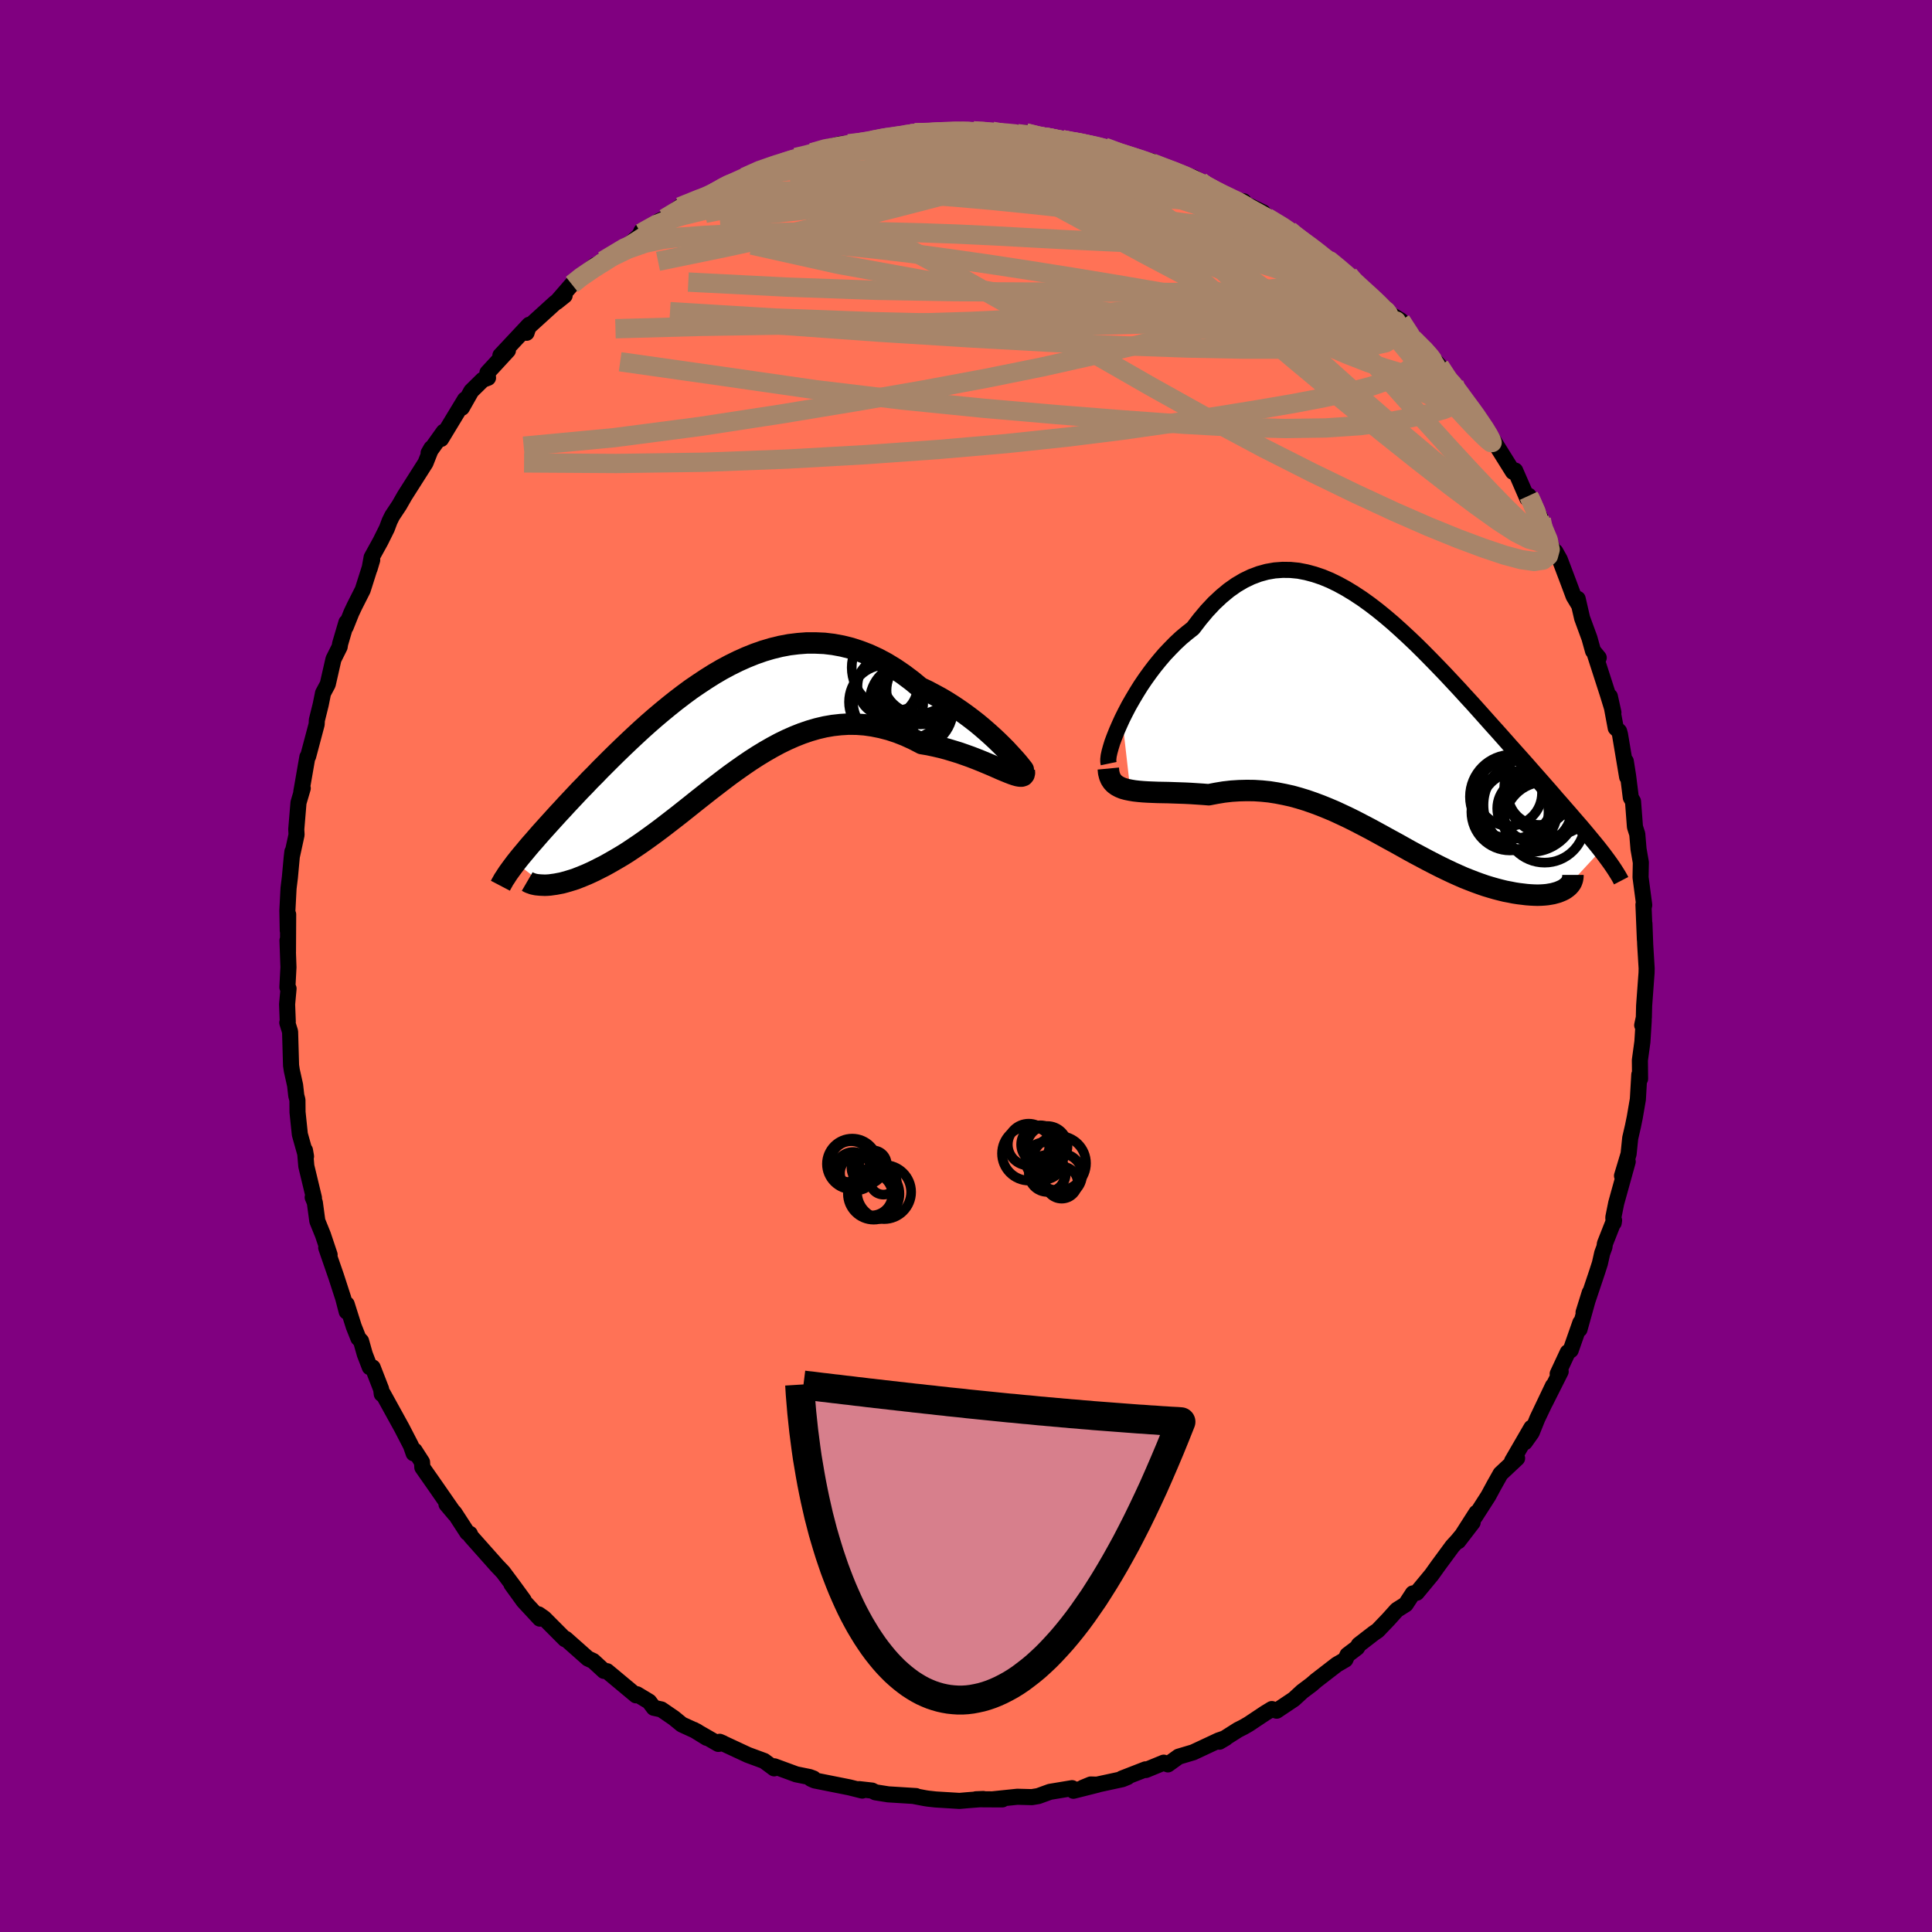 
  <svg viewBox="-100 -100 200 200" xmlns="http://www.w3.org/2000/svg" width="500" height="500" id="face-svg">
    <defs>
      <clipPath id="leftEyeClipPath">
        <polyline points="29.75,2.3 29.34,1.89 28.89,1.45 28.42,1.01 27.91,0.55 27.38,0.09 26.83,-0.37 26.24,-0.83 25.64,-1.28 25.02,-1.72 24.37,-2.16 23.71,-2.58 23.04,-2.98 22.34,-3.36 21.64,-3.73 20.92,-4.07 20.06,-4.78 19.18,-5.44 18.3,-6.04 17.4,-6.59 16.5,-7.07 15.59,-7.49 14.68,-7.84 13.76,-8.14 12.84,-8.37 11.92,-8.54 11,-8.65 10.09,-8.69 9.17,-8.69 8.26,-8.62 7.36,-8.51 6.46,-8.34 5.56,-8.12 4.68,-7.86 3.8,-7.55 2.93,-7.2 2.08,-6.82 1.23,-6.4 0.39,-5.95 -0.43,-5.47 -1.24,-4.96 -2.04,-4.43 -2.83,-3.89 -3.6,-3.32 -4.36,-2.74 -5.1,-2.15 -5.83,-1.55 -6.54,-0.95 -7.24,-0.34 -7.92,0.27 -8.58,0.88 -9.23,1.49 -9.86,2.09 -10.47,2.68 -11.07,3.27 -11.65,3.85 -12.22,4.42 -12.76,4.98 -13.3,5.52 -13.81,6.06 -14.31,6.57 -14.79,7.08 -15.25,7.57 -15.7,8.05 -16.13,8.52 -16.55,8.97 -16.95,9.41 -17.34,9.84 -17.72,10.26 -18.08,10.66 -18.43,11.05 -18.76,11.43 -19.08,11.8 -19.39,12.15 -19.68,12.49 -19.96,12.83 -20.23,13.15 -20.48,13.45 -20.72,13.75 -20.95,14.04 -17.94,16.39 -17.68,16.38 -17.41,16.36 -17.13,16.32 -16.83,16.28 -16.52,16.22 -16.2,16.16 -15.86,16.07 -15.51,15.97 -15.15,15.86 -14.77,15.74 -14.39,15.59 -13.99,15.43 -13.58,15.26 -13.16,15.07 -12.72,14.86 -12.27,14.63 -11.81,14.4 -11.34,14.14 -10.85,13.86 -10.35,13.57 -9.83,13.26 -9.31,12.93 -8.77,12.57 -8.22,12.2 -7.66,11.81 -7.09,11.4 -6.5,10.97 -5.91,10.53 -5.31,10.07 -4.69,9.59 -4.07,9.11 -3.44,8.61 -2.8,8.1 -2.15,7.58 -1.49,7.06 -0.82,6.53 -0.14,6.01 0.55,5.48 1.24,4.96 1.95,4.45 2.66,3.95 3.38,3.46 4.11,2.99 4.85,2.54 5.6,2.11 6.36,1.7 7.12,1.33 7.89,0.99 8.67,0.68 9.46,0.41 10.25,0.18 11.06,-0.01 11.87,-0.15 12.68,-0.24 13.51,-0.29 14.34,-0.28 15.17,-0.22 16.01,-0.1 16.85,0.07 17.7,0.29 18.55,0.57 19.39,0.9 20.24,1.29 21.09,1.73 21.75,1.84 22.41,1.98 23.06,2.13 23.7,2.3 24.33,2.49 24.95,2.68 25.55,2.89 26.14,3.1 26.71,3.32 27.26,3.54 27.79,3.76 28.29,3.97 28.77,4.18 29.22,4.38 29.65,4.56" />
      </clipPath>
      <clipPath id="rightEyeClipPath">
        <polyline points="-27.46,-0.97 -27.13,-1.63 -26.77,-2.32 -26.38,-3 -25.97,-3.69 -25.54,-4.38 -25.08,-5.06 -24.6,-5.73 -24.1,-6.39 -23.58,-7.03 -23.05,-7.65 -22.49,-8.24 -21.93,-8.81 -21.35,-9.35 -20.75,-9.85 -20.14,-10.33 -19.42,-11.27 -18.69,-12.14 -17.95,-12.93 -17.19,-13.64 -16.43,-14.27 -15.65,-14.82 -14.87,-15.28 -14.08,-15.66 -13.28,-15.96 -12.48,-16.18 -11.67,-16.32 -10.86,-16.38 -10.04,-16.37 -9.22,-16.29 -8.4,-16.13 -7.58,-15.91 -6.75,-15.63 -5.93,-15.29 -5.11,-14.89 -4.29,-14.44 -3.47,-13.94 -2.65,-13.4 -1.84,-12.82 -1.03,-12.2 -0.23,-11.55 0.57,-10.87 1.36,-10.16 2.14,-9.44 2.92,-8.7 3.69,-7.94 4.45,-7.17 5.2,-6.4 5.95,-5.62 6.68,-4.84 7.4,-4.07 8.11,-3.29 8.81,-2.53 9.49,-1.77 10.16,-1.02 10.82,-0.28 11.47,0.44 12.1,1.15 12.71,1.84 13.31,2.51 13.9,3.17 14.47,3.81 15.02,4.44 15.56,5.05 16.08,5.64 16.58,6.21 17.07,6.77 17.54,7.32 18,7.84 18.45,8.36 18.88,8.85 19.3,9.34 19.7,9.8 20.09,10.25 20.46,10.69 20.81,11.11 21.15,11.52 21.48,11.92 21.79,12.3 22.08,12.67 18.43,16.61 18.26,16.72 18.06,16.82 17.85,16.91 17.62,17 17.37,17.07 17.11,17.14 16.83,17.19 16.53,17.24 16.21,17.27 15.88,17.29 15.53,17.3 15.17,17.29 14.79,17.27 14.4,17.24 13.99,17.19 13.57,17.14 13.12,17.07 12.67,16.98 12.19,16.89 11.7,16.77 11.2,16.64 10.68,16.49 10.15,16.33 9.6,16.14 9.05,15.94 8.48,15.72 7.9,15.49 7.31,15.23 6.71,14.96 6.1,14.67 5.48,14.37 4.85,14.05 4.21,13.72 3.57,13.38 2.91,13.03 2.25,12.67 1.59,12.3 0.91,11.92 0.23,11.55 -0.46,11.17 -1.15,10.79 -1.85,10.41 -2.56,10.04 -3.27,9.67 -3.99,9.31 -4.71,8.97 -5.44,8.63 -6.17,8.32 -6.91,8.02 -7.66,7.74 -8.41,7.48 -9.16,7.25 -9.92,7.04 -10.69,6.87 -11.46,6.72 -12.23,6.6 -13.01,6.52 -13.79,6.47 -14.57,6.46 -15.35,6.48 -16.14,6.53 -16.93,6.62 -17.72,6.75 -18.5,6.9 -19.13,6.85 -19.74,6.81 -20.35,6.77 -20.95,6.74 -21.54,6.72 -22.12,6.7 -22.69,6.68 -23.25,6.67 -23.79,6.66 -24.31,6.64 -24.81,6.62 -25.3,6.59 -25.76,6.55 -26.2,6.5 -26.62,6.43" />
      </clipPath>
      <filter id="fuzzy">
        <feTurbulence id="turbulence" baseFrequency="0.05" numOctaves="3" type="noise" result="noise" />
        <feDisplacementMap in="SourceGraphic" in2="noise" scale="2" />
      </filter>
      <linearGradient id="rainbowGradient" x1="0%" y1="0%" x2="100%" y2="0%">
        <stop offset="0%" style="stop-color: rgb(185, 55, 55); stop-opacity: 1" />
        <stop offset="50%" style="stop-color: rgb(0, 0, 0); stop-opacity: 1" />
        <stop offset="100%" style="stop-color: rgb(123, 104, 238); stop-opacity: 1" />
      </linearGradient>
    </defs>
    <rect x="-100" y="-100" width="100%" height="100%" fill="rgb(128, 0, 128)" />
    <polyline id="faceContour" points="70.46,0.24 70.45,0.71 70.2,4.11 70.17,5.34 70,6.13 70.16,5.61 70.02,7.85 69.76,9.75 69.78,11.68 69.7,11.25 69.55,13.81 69.23,15.67 69.04,16.6 68.76,17.81 68.59,19.46 67.91,21.72 68.5,20.25 67.31,24.54 67.01,26.03 67.05,26.59 67.09,26.33 66.14,28.74 66.09,29.1 65.86,29.72 65.62,30.79 65.32,31.72 63.93,35.86 64.57,33.81 63.51,37.61 63.6,36.92 62.6,39.77 62.29,39.99 61.25,42.22 61.56,41.98 59.96,45.16 60.76,43.46 59.14,46.86 58.56,48.3 57.85,49.3 58.53,47.8 56.53,51.25 57.05,50.96 55.34,52.56 54.68,53.73 54.07,54.86 52.69,57.01 52.84,56.6 50.96,59.54 52.45,57.6 50.89,59.48 50.35,60.07 48.87,62.08 48.2,63.02 46.66,64.88 46.26,64.95 45.52,66.08 44.6,66.66 43.72,67.64 42.61,68.8 42.21,69.07 40.67,70.26 40.48,70.57 39.49,71.32 39.27,71.8 38.39,72.31 36.24,73.97 35.78,74.37 34.81,75.1 33.94,75.9 32.16,77.09 31.66,76.92 30.97,77.34 29.26,78.48 28.74,78.78 28.15,79.08 26.23,80.3 26.88,79.92 26.15,80.17 23.52,81.4 22.01,81.85 20.9,82.65 20.47,82.47 18.62,83.23 18.59,83.16 16.15,84.11 16.72,83.96 16.18,84.18 12.11,85.06 12.91,84.73 13.62,84.75 11.12,85.38 10.98,85.11 8.69,85.49 7.48,85.93 6.82,86.04 5.32,86 2.7,86.27 3.77,86.27 1.03,86.26 1.79,86.23 0.12,86.36 -0.67,86.43 -3.15,86.28 -3.96,86.19 -4.27,86.14 -5.32,85.94 -5.17,85.93 -8.06,85.75 -9.38,85.54 -9.73,85.36 -11.07,85.21 -10.74,85.36 -12.06,85.03 -15.67,84.31 -16.05,84.14 -15.79,84.11 -16.19,83.96 -17.57,83.68 -19.83,82.85 -19.86,83.06 -20.9,82.29 -22.58,81.67 -25.5,80.31 -25.17,80.45 -25.64,80.53 -28.18,79.07 -26.84,79.9 -27.89,79.22 -29.42,78.52 -30.24,77.85 -31.54,76.96 -32.32,76.79 -32.8,76.15 -34.06,75.39 -34.16,75.5 -37.16,73 -37.48,72.97 -38.6,71.94 -39.14,71.69 -41.44,69.65 -41.51,69.69 -43.67,67.52 -44.24,67.12 -44.11,67.56 -45.79,65.75 -47.05,64.01 -45.79,65.64 -46.81,64.24 -47.92,62.75 -48.54,62.1 -49.34,61.2 -51.26,59.04 -51.36,58.78 -51.62,58.67 -52.95,56.62 -53.78,55.72 -52.91,56.75 -55.02,53.71 -56.28,51.91 -56.31,51.36 -57.08,50.16 -57.18,50.45 -57.46,49.65 -58.4,47.83 -60.34,44.31 -60.48,44.31 -60.54,43.82 -61.42,41.56 -61.72,41.53 -62.24,40.18 -62.62,38.83 -62.9,38.53 -63.38,37.32 -64.11,35.01 -64.11,35.78 -64.47,34.39 -65.2,32.14 -66.23,29.16 -65.88,29.89 -66.57,27.83 -67.15,26.4 -67.41,24.47 -67.63,23.95 -67.5,24 -68.29,20.72 -68.43,19.08 -68.32,19.71 -68.96,17.43 -69.2,15.13 -69.21,13.87 -69.33,13.42 -69.45,12.35 -69.79,10.82 -69.87,10.29 -69.97,6.8 -70.26,5.87 -70.21,5.76 -70.28,3.96 -70.13,2.34 -70.25,2.2 -70.14,0.13 -70.24,-2.65 -70.19,-1.46 -70.17,-5.34 -70.21,-3.67 -70.25,-5.75 -70.13,-8.05 -69.99,-9.18 -69.8,-11.25 -69.73,-11.84 -69.76,-11.48 -69.3,-13.59 -69.33,-14.15 -69.1,-16.91 -68.66,-18.4 -68.81,-18.02 -68.18,-21.64 -68.1,-21.71 -67.22,-25.02 -67.2,-25.45 -66.8,-27.06 -66.56,-28.25 -66.07,-29.17 -65.48,-31.76 -64.84,-33.04 -64.79,-33.36 -64.14,-35.57 -64.21,-35.11 -63.63,-36.56 -63.3,-37.26 -62.45,-38.94 -61.47,-42.03 -61.74,-41.13 -61.53,-42.3 -60.61,-43.97 -59.95,-45.3 -59.67,-46.05 -59.4,-46.6 -58.67,-47.7 -58.11,-48.68 -55.95,-52.08 -55.52,-53.17 -55.35,-53.6 -55.63,-53.11 -54.07,-55.3 -54.34,-54.56 -51.87,-58.64 -52.19,-57.79 -51.21,-59.52 -50.03,-60.68 -49.48,-60.89 -49.54,-61.42 -47.42,-63.72 -48.2,-63.2 -45.22,-66.38 -45.49,-65.55 -45.39,-65.92 -45.18,-66.25 -42.55,-68.64 -41.55,-69.4 -42.39,-68.73 -40.8,-70.56 -40.22,-71.1 -38.39,-72.56 -37.79,-72.7 -37.56,-73.01 -34.69,-74.84 -33.79,-75.65 -33.59,-76.09 -33.67,-75.87 -31.08,-77.43 -31.81,-77.1 -31.2,-77.38 -29.62,-78.59 -26.45,-80.02 -27.01,-79.41 -26.5,-79.91 -24.88,-80.86 -23.55,-81.39 -24.44,-80.92 -22.94,-81.65 -21.47,-82.46 -19.67,-83.08 -17.62,-83.7 -15.96,-84.06 -15.94,-84.14 -15.94,-84.19 -14.7,-84.67 -12.93,-85.1 -12.16,-85.12 -11.14,-85.2 -9.76,-85.47 -8.22,-85.85 -7.62,-85.82 -5.65,-86.17 -5.73,-86.16 -5.3,-86.25 -3.46,-86.26 -1.28,-86.48 -0.61,-86.56 0.07,-86.31 0.75,-86.46 2.72,-86.41 2.77,-86.3 5.34,-86.28 6.2,-86.24 7.71,-85.82 8.14,-85.83 9.88,-85.44 11.41,-85.27 9.97,-85.54 12.82,-85.07 13.6,-84.93 15.7,-84.33 14.32,-84.77 16.14,-84.01 16.98,-83.82 19.32,-83.27 18.19,-83.32 20.4,-82.8 21.05,-82.44 23.6,-81.61 24.27,-81.18 24.31,-81.05 25.77,-80.2 27.12,-79.39 28.74,-79.16 27.8,-79.18 29.37,-78.68 30.75,-78.01 31.18,-77.48 33.46,-76.16 33.88,-75.8 34.34,-75.4 36.98,-73.51 37.78,-72.88 36.41,-74.06 38.9,-71.94 40.58,-70.6 39.61,-71.55 41.13,-69.96 43.33,-67.9 43.17,-68.32 44.68,-66.45 44.26,-67.28 45.01,-66.82 46.25,-64.97 47.12,-64.24 49.02,-62.12 49.6,-61.26 49.67,-60.98 50.53,-60.26 50.73,-59.74 52.34,-57.45 52.55,-57.47 52.9,-56.76 53.05,-56.84 54.52,-54.46 54.55,-54.47 56.62,-51.16 56.85,-51.29 58.1,-48.42 58.34,-48.52 58.25,-48.68 59.55,-46.22 59.37,-46.25 60.92,-42.74 61.01,-42.9 61.47,-42.08 62.4,-39.62 62.9,-38.28 63.47,-37.33 63.32,-38.01 63.78,-36.01 64.54,-33.94 64.91,-32.61 65.5,-31.91 65.04,-32.47 66.45,-28.1 67.02,-26.24 66.65,-27.91 67.26,-24.64 67.61,-24.3 67.7,-23.98 68.44,-19.57 68.3,-21.2 68.54,-19.68 68.82,-17.44 69.05,-17.04 69.25,-14.4 69.49,-13.65 69.62,-12.1 69.86,-10.72 69.83,-9.18 70.21,-6.31 70.15,-6.03 70.13,-6.35 70.28,-2.72 70.23,-4.39 70.31,-2.22 70.46,0.24 70.45,0.71" fill="rgb(255, 114, 86)" stroke="black" stroke-width="1.667" stroke-linejoin="round" filter="url(#fuzzy)" />
    <g transform="translate(43.63 -24.63)">
      <polyline id="rightCountour" points="-27.46,-0.97 -27.13,-1.63 -26.77,-2.32 -26.38,-3 -25.97,-3.69 -25.54,-4.38 -25.08,-5.06 -24.6,-5.73 -24.1,-6.39 -23.58,-7.03 -23.05,-7.65 -22.49,-8.24 -21.93,-8.81 -21.35,-9.35 -20.75,-9.85 -20.14,-10.33 -19.42,-11.27 -18.69,-12.14 -17.95,-12.93 -17.19,-13.64 -16.43,-14.27 -15.65,-14.82 -14.87,-15.28 -14.08,-15.66 -13.28,-15.96 -12.48,-16.18 -11.67,-16.32 -10.86,-16.38 -10.04,-16.37 -9.22,-16.29 -8.4,-16.13 -7.58,-15.91 -6.75,-15.63 -5.93,-15.29 -5.11,-14.89 -4.29,-14.44 -3.47,-13.94 -2.65,-13.4 -1.84,-12.82 -1.03,-12.2 -0.23,-11.55 0.57,-10.87 1.36,-10.16 2.14,-9.44 2.92,-8.7 3.69,-7.94 4.45,-7.17 5.2,-6.4 5.95,-5.62 6.68,-4.84 7.4,-4.07 8.11,-3.29 8.81,-2.53 9.49,-1.77 10.16,-1.02 10.82,-0.28 11.47,0.44 12.1,1.15 12.71,1.84 13.31,2.51 13.9,3.17 14.47,3.81 15.02,4.44 15.56,5.05 16.08,5.64 16.58,6.21 17.07,6.77 17.54,7.32 18,7.84 18.45,8.36 18.88,8.85 19.3,9.34 19.7,9.8 20.09,10.25 20.46,10.69 20.81,11.11 21.15,11.52 21.48,11.92 21.79,12.3 22.08,12.67 18.43,16.61 18.26,16.72 18.06,16.82 17.85,16.91 17.62,17 17.37,17.07 17.11,17.14 16.83,17.19 16.53,17.24 16.21,17.27 15.88,17.29 15.53,17.3 15.17,17.29 14.79,17.27 14.4,17.24 13.99,17.19 13.57,17.14 13.12,17.07 12.67,16.98 12.19,16.89 11.7,16.77 11.2,16.64 10.68,16.49 10.15,16.33 9.6,16.14 9.05,15.94 8.48,15.72 7.9,15.49 7.31,15.23 6.71,14.96 6.1,14.67 5.48,14.37 4.85,14.05 4.21,13.72 3.57,13.38 2.91,13.03 2.25,12.67 1.59,12.3 0.91,11.92 0.23,11.55 -0.46,11.17 -1.15,10.79 -1.85,10.41 -2.56,10.04 -3.27,9.67 -3.99,9.31 -4.71,8.97 -5.44,8.63 -6.17,8.32 -6.91,8.02 -7.66,7.74 -8.41,7.48 -9.16,7.25 -9.92,7.04 -10.69,6.87 -11.46,6.72 -12.23,6.6 -13.01,6.52 -13.79,6.47 -14.57,6.46 -15.35,6.48 -16.14,6.53 -16.93,6.62 -17.72,6.75 -18.5,6.9 -19.13,6.85 -19.74,6.81 -20.35,6.77 -20.95,6.74 -21.54,6.72 -22.12,6.7 -22.69,6.68 -23.25,6.67 -23.79,6.66 -24.31,6.64 -24.81,6.62 -25.3,6.59 -25.76,6.55 -26.2,6.5 -26.62,6.43" fill="white" stroke="white" stroke-width="0" stroke-linejoin="round" filter="url(#fuzzy)" />
    </g>
    <g transform="translate(-25.66 -24.75)">
      <polyline id="leftCountour" points="29.75,2.3 29.34,1.89 28.89,1.45 28.42,1.01 27.91,0.55 27.38,0.09 26.83,-0.37 26.24,-0.83 25.64,-1.28 25.02,-1.72 24.37,-2.16 23.71,-2.58 23.04,-2.98 22.34,-3.36 21.64,-3.73 20.92,-4.07 20.06,-4.78 19.18,-5.44 18.3,-6.04 17.4,-6.59 16.5,-7.07 15.59,-7.49 14.68,-7.84 13.76,-8.14 12.84,-8.37 11.92,-8.54 11,-8.65 10.09,-8.69 9.17,-8.69 8.26,-8.62 7.36,-8.51 6.46,-8.34 5.56,-8.12 4.68,-7.86 3.8,-7.55 2.93,-7.2 2.08,-6.82 1.23,-6.4 0.39,-5.95 -0.43,-5.47 -1.24,-4.96 -2.04,-4.43 -2.83,-3.89 -3.6,-3.32 -4.36,-2.74 -5.1,-2.15 -5.83,-1.55 -6.54,-0.95 -7.24,-0.34 -7.92,0.27 -8.58,0.88 -9.23,1.49 -9.86,2.09 -10.47,2.68 -11.07,3.27 -11.65,3.85 -12.22,4.42 -12.76,4.98 -13.3,5.52 -13.81,6.06 -14.31,6.57 -14.79,7.08 -15.25,7.57 -15.7,8.05 -16.13,8.52 -16.55,8.97 -16.95,9.41 -17.34,9.84 -17.72,10.26 -18.08,10.66 -18.43,11.05 -18.76,11.43 -19.08,11.8 -19.39,12.15 -19.68,12.49 -19.96,12.83 -20.23,13.15 -20.48,13.45 -20.72,13.75 -20.95,14.04 -17.94,16.39 -17.68,16.38 -17.41,16.36 -17.13,16.32 -16.83,16.28 -16.52,16.22 -16.2,16.16 -15.86,16.07 -15.51,15.97 -15.15,15.86 -14.77,15.74 -14.39,15.59 -13.99,15.43 -13.58,15.26 -13.16,15.07 -12.72,14.86 -12.27,14.63 -11.81,14.4 -11.34,14.14 -10.85,13.86 -10.35,13.57 -9.83,13.26 -9.31,12.93 -8.77,12.57 -8.22,12.2 -7.66,11.81 -7.09,11.4 -6.5,10.97 -5.91,10.53 -5.31,10.07 -4.69,9.59 -4.07,9.11 -3.44,8.61 -2.8,8.1 -2.15,7.58 -1.49,7.06 -0.82,6.53 -0.14,6.01 0.55,5.48 1.24,4.96 1.95,4.45 2.66,3.95 3.38,3.46 4.11,2.99 4.85,2.54 5.6,2.11 6.36,1.7 7.12,1.33 7.89,0.99 8.67,0.68 9.46,0.41 10.25,0.18 11.06,-0.01 11.87,-0.15 12.68,-0.24 13.51,-0.29 14.34,-0.28 15.17,-0.22 16.01,-0.1 16.85,0.07 17.7,0.29 18.55,0.57 19.39,0.9 20.24,1.29 21.09,1.73 21.75,1.84 22.41,1.98 23.06,2.13 23.7,2.3 24.33,2.49 24.95,2.68 25.55,2.89 26.14,3.1 26.71,3.32 27.26,3.54 27.79,3.76 28.29,3.97 28.77,4.18 29.22,4.38 29.65,4.56" fill="white" stroke="white" stroke-width="0" stroke-linejoin="round" filter="url(#fuzzy)" />
    </g>
    <g transform="translate(43.63 -24.63)">
      <polyline id="rightUpper" points="-28.86,3.68 -28.9,3.49 -28.9,3.22 -28.86,2.87 -28.77,2.46 -28.64,1.99 -28.48,1.47 -28.27,0.91 -28.03,0.31 -27.76,-0.31 -27.46,-0.97 -27.13,-1.63 -26.77,-2.32 -26.38,-3 -25.97,-3.69 -25.54,-4.38 -25.08,-5.06 -24.6,-5.73 -24.1,-6.39 -23.58,-7.03 -23.05,-7.65 -22.49,-8.24 -21.93,-8.81 -21.35,-9.35 -20.75,-9.85 -20.14,-10.33 -19.42,-11.27 -18.69,-12.14 -17.95,-12.93 -17.19,-13.64 -16.43,-14.27 -15.65,-14.82 -14.87,-15.28 -14.08,-15.66 -13.28,-15.96 -12.48,-16.18 -11.67,-16.32 -10.86,-16.38 -10.04,-16.37 -9.22,-16.29 -8.4,-16.13 -7.58,-15.91 -6.75,-15.63 -5.93,-15.29 -5.11,-14.89 -4.29,-14.44 -3.47,-13.94 -2.65,-13.4 -1.84,-12.82 -1.03,-12.2 -0.23,-11.55 0.57,-10.87 1.36,-10.16 2.14,-9.44 2.92,-8.7 3.69,-7.94 4.45,-7.17 5.2,-6.4 5.95,-5.62 6.68,-4.84 7.4,-4.07 8.11,-3.29 8.81,-2.53 9.49,-1.77 10.16,-1.02 10.82,-0.28 11.47,0.44 12.1,1.15 12.71,1.84 13.31,2.51 13.9,3.17 14.47,3.81 15.02,4.44 15.56,5.05 16.08,5.64 16.58,6.21 17.07,6.77 17.54,7.32 18,7.84 18.45,8.36 18.88,8.85 19.3,9.34 19.7,9.8 20.09,10.25 20.46,10.69 20.81,11.11 21.15,11.52 21.48,11.92 21.79,12.3 22.08,12.67 22.36,13.03 22.62,13.38 22.87,13.72 23.1,14.04 23.32,14.36 23.52,14.66 23.71,14.96 23.89,15.25 24.05,15.53 24.19,15.8" fill="none" stroke="black" stroke-width="1.667" stroke-linejoin="round" filter="url(#fuzzy)" />
      <polyline id="rightLower" points="-28.9,4.19 -28.86,4.61 -28.77,4.97 -28.64,5.28 -28.46,5.55 -28.25,5.77 -27.99,5.96 -27.69,6.12 -27.37,6.25 -27.01,6.35 -26.62,6.43 -26.2,6.5 -25.76,6.55 -25.3,6.59 -24.81,6.62 -24.31,6.64 -23.79,6.66 -23.25,6.67 -22.69,6.68 -22.12,6.7 -21.54,6.72 -20.95,6.74 -20.35,6.77 -19.74,6.81 -19.13,6.85 -18.5,6.9 -17.72,6.75 -16.93,6.62 -16.14,6.53 -15.35,6.48 -14.57,6.46 -13.79,6.47 -13.01,6.52 -12.23,6.6 -11.46,6.72 -10.69,6.87 -9.92,7.04 -9.16,7.25 -8.41,7.48 -7.66,7.74 -6.91,8.02 -6.17,8.32 -5.44,8.63 -4.71,8.97 -3.99,9.31 -3.27,9.67 -2.56,10.04 -1.85,10.41 -1.15,10.79 -0.46,11.17 0.23,11.55 0.91,11.92 1.59,12.3 2.25,12.67 2.91,13.03 3.57,13.38 4.21,13.72 4.85,14.05 5.48,14.37 6.1,14.67 6.71,14.96 7.31,15.23 7.9,15.49 8.48,15.72 9.05,15.94 9.6,16.14 10.15,16.33 10.68,16.49 11.2,16.64 11.7,16.77 12.19,16.89 12.67,16.98 13.12,17.07 13.57,17.14 13.99,17.19 14.4,17.24 14.79,17.27 15.17,17.29 15.53,17.3 15.88,17.29 16.21,17.27 16.53,17.24 16.83,17.19 17.11,17.14 17.37,17.07 17.62,17 17.85,16.91 18.06,16.82 18.26,16.72 18.43,16.61 18.59,16.49 18.73,16.37 18.85,16.24 18.95,16.11 19.04,15.97 19.1,15.82 19.15,15.67 19.18,15.52 19.2,15.36 19.2,15.2" fill="none" stroke="black" stroke-width="2.222" stroke-linejoin="round" filter="url(#fuzzy)" />
      <circle r="3.398" cx="12.601" cy="6.728" stroke="black" fill="none" stroke-width="1.0" filter="url(#fuzzy)" clip-path="url(#rightEyeClipPath)" /><circle r="3.148" cx="14.511" cy="8.313" stroke="black" fill="none" stroke-width="1.0" filter="url(#fuzzy)" clip-path="url(#rightEyeClipPath)" /><circle r="4.358" cx="12.896" cy="7.108" stroke="black" fill="none" stroke-width="1.0" filter="url(#fuzzy)" clip-path="url(#rightEyeClipPath)" /><circle r="3.994" cx="12.681" cy="8.673" stroke="black" fill="none" stroke-width="1.0" filter="url(#fuzzy)" clip-path="url(#rightEyeClipPath)" /><circle r="4.024" cx="13.566" cy="8.498" stroke="black" fill="none" stroke-width="1.0" filter="url(#fuzzy)" clip-path="url(#rightEyeClipPath)" /><circle r="4.92" cx="17.011" cy="6.218" stroke="black" fill="none" stroke-width="1.0" filter="url(#fuzzy)" clip-path="url(#rightEyeClipPath)" /><circle r="3.236" cx="15.706" cy="6.793" stroke="black" fill="none" stroke-width="1.0" filter="url(#fuzzy)" clip-path="url(#rightEyeClipPath)" /><circle r="3.558" cx="15.501" cy="8.393" stroke="black" fill="none" stroke-width="1.0" filter="url(#fuzzy)" clip-path="url(#rightEyeClipPath)" /><circle r="4.176" cx="16.271" cy="9.753" stroke="black" fill="none" stroke-width="1.0" filter="url(#fuzzy)" clip-path="url(#rightEyeClipPath)" /><circle r="4.866" cx="14.806" cy="7.963" stroke="black" fill="none" stroke-width="1.0" filter="url(#fuzzy)" clip-path="url(#rightEyeClipPath)" />
      </g>
    <g transform="translate(-25.66 -24.75)">
      <polyline id="leftUpper" points="31.54,4.36 31.59,4.42 31.58,4.4 31.51,4.31 31.39,4.16 31.23,3.96 31.02,3.7 30.76,3.4 30.46,3.07 30.12,2.7 29.75,2.3 29.34,1.89 28.89,1.45 28.42,1.01 27.91,0.55 27.38,0.09 26.83,-0.37 26.24,-0.83 25.64,-1.28 25.02,-1.72 24.37,-2.16 23.71,-2.58 23.04,-2.98 22.34,-3.36 21.64,-3.73 20.92,-4.07 20.06,-4.78 19.18,-5.44 18.3,-6.04 17.4,-6.59 16.5,-7.07 15.59,-7.49 14.68,-7.84 13.76,-8.14 12.84,-8.37 11.92,-8.54 11,-8.65 10.09,-8.69 9.17,-8.69 8.26,-8.62 7.36,-8.51 6.46,-8.34 5.56,-8.12 4.68,-7.86 3.8,-7.55 2.93,-7.2 2.08,-6.82 1.23,-6.4 0.39,-5.95 -0.43,-5.47 -1.24,-4.96 -2.04,-4.43 -2.83,-3.89 -3.6,-3.32 -4.36,-2.74 -5.1,-2.15 -5.83,-1.55 -6.54,-0.95 -7.24,-0.34 -7.92,0.27 -8.58,0.88 -9.23,1.49 -9.86,2.09 -10.47,2.68 -11.07,3.27 -11.65,3.85 -12.22,4.42 -12.76,4.98 -13.3,5.52 -13.81,6.06 -14.31,6.57 -14.79,7.08 -15.25,7.57 -15.7,8.05 -16.13,8.52 -16.55,8.97 -16.95,9.41 -17.34,9.84 -17.72,10.26 -18.08,10.66 -18.43,11.05 -18.76,11.43 -19.08,11.8 -19.39,12.15 -19.68,12.49 -19.96,12.83 -20.23,13.15 -20.48,13.45 -20.72,13.75 -20.95,14.04 -21.16,14.32 -21.36,14.59 -21.55,14.85 -21.73,15.1 -21.89,15.34 -22.04,15.58 -22.19,15.8 -22.31,16.02 -22.43,16.23 -22.54,16.44" fill="none" stroke="black" stroke-width="2.222" stroke-linejoin="round" filter="url(#fuzzy)" />
      <polyline id="leftLower" points="31.69,4.52 31.71,4.76 31.67,4.93 31.58,5.04 31.43,5.09 31.24,5.09 31,5.05 30.72,4.97 30.4,4.86 30.04,4.72 29.65,4.56 29.22,4.38 28.77,4.18 28.29,3.97 27.79,3.76 27.26,3.54 26.71,3.32 26.14,3.1 25.55,2.89 24.95,2.68 24.33,2.49 23.7,2.3 23.06,2.13 22.41,1.98 21.75,1.84 21.09,1.73 20.24,1.29 19.39,0.9 18.55,0.57 17.7,0.29 16.85,0.07 16.01,-0.1 15.17,-0.22 14.34,-0.28 13.51,-0.29 12.68,-0.24 11.87,-0.15 11.06,-0.01 10.25,0.18 9.46,0.41 8.67,0.68 7.89,0.99 7.12,1.33 6.36,1.7 5.6,2.11 4.85,2.54 4.11,2.99 3.38,3.46 2.66,3.95 1.95,4.45 1.24,4.96 0.55,5.48 -0.14,6.01 -0.82,6.53 -1.49,7.06 -2.15,7.58 -2.8,8.1 -3.44,8.61 -4.07,9.11 -4.69,9.59 -5.31,10.07 -5.91,10.53 -6.5,10.97 -7.09,11.4 -7.66,11.81 -8.22,12.2 -8.77,12.57 -9.31,12.93 -9.83,13.26 -10.35,13.57 -10.85,13.86 -11.34,14.14 -11.81,14.4 -12.27,14.63 -12.72,14.86 -13.16,15.07 -13.58,15.26 -13.99,15.43 -14.39,15.59 -14.77,15.74 -15.15,15.86 -15.51,15.97 -15.86,16.07 -16.2,16.16 -16.52,16.22 -16.83,16.28 -17.13,16.32 -17.41,16.36 -17.68,16.38 -17.94,16.39 -18.18,16.38 -18.41,16.37 -18.63,16.35 -18.83,16.33 -19.02,16.29 -19.19,16.25 -19.35,16.19 -19.5,16.14 -19.64,16.07 -19.76,16" fill="none" stroke="black" stroke-width="2.222" stroke-linejoin="round" filter="url(#fuzzy)" />
      <circle r="4.144" cx="20.178" cy="-1.889" stroke="black" fill="none" stroke-width="1.0" filter="url(#fuzzy)" clip-path="url(#leftEyeClipPath)" /><circle r="3.502" cx="20.268" cy="-4.024" stroke="black" fill="none" stroke-width="1.0" filter="url(#fuzzy)" clip-path="url(#leftEyeClipPath)" /><circle r="4.442" cx="18.273" cy="-6.139" stroke="black" fill="none" stroke-width="1.0" filter="url(#fuzzy)" clip-path="url(#leftEyeClipPath)" /><circle r="3.522" cx="20.953" cy="-3.784" stroke="black" fill="none" stroke-width="1.0" filter="url(#fuzzy)" clip-path="url(#leftEyeClipPath)" /><circle r="3.842" cx="17.393" cy="-2.584" stroke="black" fill="none" stroke-width="1.0" filter="url(#fuzzy)" clip-path="url(#leftEyeClipPath)" /><circle r="3.11" cx="17.533" cy="-4.199" stroke="black" fill="none" stroke-width="1.0" filter="url(#fuzzy)" clip-path="url(#leftEyeClipPath)" /><circle r="4.966" cx="18.888" cy="-2.914" stroke="black" fill="none" stroke-width="1.0" filter="url(#fuzzy)" clip-path="url(#leftEyeClipPath)" /><circle r="3.902" cx="19.598" cy="-2.639" stroke="black" fill="none" stroke-width="1.0" filter="url(#fuzzy)" clip-path="url(#leftEyeClipPath)" /><circle r="3.922" cx="20.728" cy="-2.814" stroke="black" fill="none" stroke-width="1.0" filter="url(#fuzzy)" clip-path="url(#leftEyeClipPath)" /><circle r="3.736" cx="20.738" cy="-5.064" stroke="black" fill="none" stroke-width="1.0" filter="url(#fuzzy)" clip-path="url(#leftEyeClipPath)" />
    </g>
    <g id="hairs">
      <polyline points="-5.3,-86.25 -3.45,-86.28 -1.68,-86.24 -0.03,-86.12 1.62,-85.92 3.37,-85.68 5.24,-85.39 7.2,-85.08 9.2,-84.74 11.18,-84.37 13.05,-84 14.75,-83.64 16.25,-83.34 17.52,-83.11 18.52,-82.96 19.21,-82.9 19.5,-82.92 19.27,-83.06" fill="none" stroke="rgb(167, 133, 106)" stroke-width="2" stroke-linejoin="round" filter="url(#fuzzy)" /><polyline points="-22.94,-81.65 -21.36,-82.36 -19.59,-82.97 -17.92,-83.47 -16.49,-83.87 -15.24,-84.2 -14.09,-84.49 -12.97,-84.77 -11.86,-85.02 -10.8,-85.25 -9.84,-85.44 -9.02,-85.6 -8.41,-85.71 -8.07,-85.77 -8.05,-85.77 -8.37,-85.71 -9.05,-85.59 -10.06,-85.41 -11.46,-85.16 -13.4,-84.78" fill="none" stroke="rgb(167, 133, 106)" stroke-width="2" stroke-linejoin="round" filter="url(#fuzzy)" /><polyline points="-37.79,-72.7 -36.71,-73.38 -34.98,-74.21 -33.2,-74.83 -31.34,-75.22 -29.3,-75.47 -27.01,-75.64 -24.43,-75.77 -21.56,-75.87 -18.44,-75.96 -15.14,-76.01 -11.71,-76.02 -8.2,-75.99 -4.62,-75.9 -0.95,-75.77 2.82,-75.59 6.7,-75.38 10.68,-75.17 14.69,-74.98 18.67,-74.8 22.54,-74.61 26.26,-74.4 29.79,-74.19 33.31,-73.93" fill="none" stroke="rgb(167, 133, 106)" stroke-width="2" stroke-linejoin="round" filter="url(#fuzzy)" /><polyline points="45.01,-66.82 45.97,-65.34 46.56,-64.09 46.67,-63 46.24,-62.11 45.29,-61.36 43.88,-60.68 42.03,-60.04 39.74,-59.42 36.99,-58.82 33.78,-58.21 30.1,-57.58 25.95,-56.91 21.33,-56.19 16.19,-55.46 10.49,-54.75 4.18,-54.08 -2.75,-53.48 -10.3,-52.94 -18.44,-52.48 -27.09,-52.15 -36.18,-52.02 -45.75,-52.08" fill="none" stroke="rgb(167, 133, 106)" stroke-width="2" stroke-linejoin="round" filter="url(#fuzzy)" /><polyline points="-29.62,-78.59 -27.64,-79.39 -26.52,-79.78 -25.41,-80.19 -24.18,-80.64 -22.83,-81.1 -21.35,-81.58 -19.7,-82.09 -17.93,-82.61 -16.1,-83.13 -14.31,-83.62 -12.65,-84.06 -11.16,-84.45 -9.85,-84.79 -8.67,-85.09 -7.62,-85.35 -6.69,-85.58 -5.91,-85.78 -5.32,-85.93 -5,-86.05 -4.97,-86.13 -5.22,-86.16 -5.66,-86.14 -6.3,-86.05" fill="none" stroke="rgb(167, 133, 106)" stroke-width="2" stroke-linejoin="round" filter="url(#fuzzy)" /><polyline points="37.78,-72.88 37.66,-73 38.55,-72.27 39.51,-71.45 40.41,-70.67 41.24,-69.91 41.99,-69.23 42.6,-68.65 43.06,-68.2 43.38,-67.86 43.56,-67.6 43.61,-67.43 43.5,-67.35 43.16,-67.44 42.56,-67.74 41.67,-68.27 40.5,-69.04 39.05,-70.03 37.35,-71.22 35.35,-72.65 33.01,-74.35 30.26,-76.39 27.21,-78.72" fill="none" stroke="rgb(167, 133, 106)" stroke-width="2" stroke-linejoin="round" filter="url(#fuzzy)" /><polyline points="16.14,-84.01 17.1,-83.76 17.81,-83.49 18.22,-83.2 18.43,-82.89 18.42,-82.54 18.08,-82.18 17.32,-81.83 16.07,-81.49 14.29,-81.17 11.94,-80.86 9.01,-80.58 5.52,-80.33 1.5,-80.1 -3.04,-79.89 -8.15,-79.68 -13.88,-79.48 -20.12,-79.46" fill="none" stroke="rgb(167, 133, 106)" stroke-width="2" stroke-linejoin="round" filter="url(#fuzzy)" /><polyline points="44.68,-66.45 44.54,-66.77 44.61,-66.4 44.6,-65.73 44.27,-65.05 43.46,-64.52 42.07,-64.21 40.06,-64.13 37.47,-64.25 34.32,-64.54 30.61,-65.01 26.34,-65.65 21.47,-66.48 15.97,-67.45 9.81,-68.56 2.92,-69.77 -4.78,-71.1 -13.24,-72.64 -22.18,-74.63" fill="none" stroke="rgb(167, 133, 106)" stroke-width="2" stroke-linejoin="round" filter="url(#fuzzy)" /><polyline points="24.27,-81.18 24.8,-80.8 25.87,-80.21 27.01,-79.62 28.08,-79.09 29.09,-78.57 30.08,-78.04 31.08,-77.48 32.04,-76.9 32.91,-76.36 33.62,-75.89 34.14,-75.53 34.41,-75.32 34.41,-75.27 34.15,-75.38 33.64,-75.63 32.87,-76.02 31.82,-76.57 30.42,-77.33 28.6,-78.36 26.42,-79.7" fill="none" stroke="rgb(167, 133, 106)" stroke-width="2" stroke-linejoin="round" filter="url(#fuzzy)" /><polyline points="6.2,-86.24 7.36,-85.96 8.33,-85.76 9.17,-85.61 9.82,-85.49 10.31,-85.37 10.62,-85.26 10.7,-85.14 10.49,-85.02 9.96,-84.9 9.09,-84.8 7.88,-84.7 6.28,-84.61 4.21,-84.54 1.64,-84.49 -1.44,-84.48 -5.08,-84.51 -9.39,-84.6" fill="none" stroke="rgb(167, 133, 106)" stroke-width="2" stroke-linejoin="round" filter="url(#fuzzy)" /><polyline points="37.78,-72.88 37.42,-73.05 37.59,-72.44 37.36,-71.8 36.55,-71.23 35.14,-70.72 33.12,-70.27 30.41,-69.95 26.98,-69.77 22.83,-69.72 17.99,-69.74 12.43,-69.76 6.09,-69.77 -1.14,-69.81 -9.36,-69.95 -18.57,-70.28 -28.75,-70.8" fill="none" stroke="rgb(167, 133, 106)" stroke-width="2" stroke-linejoin="round" filter="url(#fuzzy)" /><polyline points="49.67,-60.98 50.37,-60.24 51.07,-59.33 51.72,-58.44 52.29,-57.67 52.79,-56.98 53.25,-56.3 53.7,-55.63 54.09,-54.99 54.36,-54.48 54.46,-54.19 54.33,-54.19 53.95,-54.5 53.34,-55.09 52.51,-55.93 51.47,-57.04 50.17,-58.46 48.55,-60.29 46.59,-62.59 44.35,-65.29 41.93,-68.28" fill="none" stroke="rgb(167, 133, 106)" stroke-width="2" stroke-linejoin="round" filter="url(#fuzzy)" /><polyline points="7.71,-85.82 8.46,-85.73 9.35,-85.57 10.04,-85.44 10.59,-85.31 11.01,-85.16 11.25,-84.98 11.24,-84.79 10.93,-84.6 10.33,-84.39 9.43,-84.18 8.23,-83.96 6.7,-83.73 4.83,-83.51 2.56,-83.27 -0.2,-83.02 -3.59,-82.74 -7.74,-82.4 -12.65,-81.99 -18.23,-81.47" fill="none" stroke="rgb(167, 133, 106)" stroke-width="2" stroke-linejoin="round" filter="url(#fuzzy)" /><polyline points="-7.62,-85.82 -6.33,-86.04 -5.45,-86.16 -4.46,-86.24 -3.33,-86.31 -2.21,-86.36 -1.2,-86.39 -0.35,-86.4 0.34,-86.38 0.88,-86.34 1.25,-86.27 1.44,-86.18 1.38,-86.06 1.01,-85.92 0.28,-85.75 -0.86,-85.57 -2.42,-85.38 -4.41,-85.18 -6.81,-84.95 -9.62,-84.68 -12.76,-84.36" fill="none" stroke="rgb(167, 133, 106)" stroke-width="2" stroke-linejoin="round" filter="url(#fuzzy)" /><polyline points="2.72,-86.41 3.6,-86.25 5.26,-85.95 7.17,-85.49 9.18,-84.89 11.27,-84.19 13.44,-83.41 15.64,-82.6 17.87,-81.77 20.11,-80.93 22.34,-80.09 24.5,-79.26 26.54,-78.45 28.48,-77.67 30.3,-76.93 31.86,-76.34 32.95,-76.02" fill="none" stroke="rgb(167, 133, 106)" stroke-width="2" stroke-linejoin="round" filter="url(#fuzzy)" /><polyline points="-24.44,-80.92 -22.75,-81.56 -20.5,-82.06 -17.81,-82.38 -14.87,-82.52 -11.8,-82.48 -8.63,-82.3 -5.28,-82.02 -1.69,-81.67 2.13,-81.28 6.13,-80.86 10.21,-80.44 14.29,-80.03 18.31,-79.66 22.2,-79.32 25.92,-79" fill="none" stroke="rgb(167, 133, 106)" stroke-width="2" stroke-linejoin="round" filter="url(#fuzzy)" /><polyline points="49.02,-62.12 49.44,-61.48 49.78,-60.96 50.13,-60.42 50.45,-59.87 50.66,-59.4 50.74,-59.05 50.66,-58.82 50.45,-58.66 50.09,-58.58 49.56,-58.6 48.82,-58.77 47.82,-59.15 46.52,-59.79 44.89,-60.7 42.95,-61.89 40.7,-63.33 38.15,-65.02 35.3,-66.97 32.14,-69.2 28.64,-71.75 24.7,-74.64 20.27,-77.88 15.51,-81.48" fill="none" stroke="rgb(167, 133, 106)" stroke-width="2" stroke-linejoin="round" filter="url(#fuzzy)" /><polyline points="-26.45,-80.02 -26.34,-79.78 -25.2,-79.91 -23.46,-80.1 -21.32,-80.21 -18.81,-80.24 -15.89,-80.23 -12.57,-80.17 -8.93,-80.06 -5.11,-79.87 -1.23,-79.6 2.65,-79.26 6.54,-78.87 10.48,-78.44 14.5,-77.97 18.59,-77.46 22.69,-76.92 26.65,-76.44 30.29,-76.13" fill="none" stroke="rgb(167, 133, 106)" stroke-width="2" stroke-linejoin="round" filter="url(#fuzzy)" /><polyline points="0.75,-86.46 2.28,-86.35 3.8,-86.15 5.52,-85.86 7.33,-85.49 9.17,-85.04 11.01,-84.55 12.82,-84.05 14.58,-83.55 16.28,-83.08 17.91,-82.63 19.43,-82.21 20.81,-81.83 22.02,-81.48 23.08,-81.16 23.99,-80.87 24.71,-80.62 25.1,-80.49 24.98,-80.6" fill="none" stroke="rgb(167, 133, 106)" stroke-width="2" stroke-linejoin="round" filter="url(#fuzzy)" /><polyline points="33.46,-76.16 33.98,-75.72 34.77,-75.09 35.51,-74.48 36.01,-74 36.29,-73.63 36.38,-73.34 36.27,-73.1 35.94,-72.94 35.35,-72.89 34.45,-72.98 33.2,-73.25 31.54,-73.72 29.47,-74.38 26.98,-75.2 24.09,-76.16 20.8,-77.26 17.1,-78.55 12.94,-80.09 8.27,-81.93 2.94,-84.03" fill="none" stroke="rgb(167, 133, 106)" stroke-width="2" stroke-linejoin="round" filter="url(#fuzzy)" /><polyline points="-9.76,-85.47 -8.48,-85.72 -7.32,-85.89 -6.24,-86.02 -5.19,-86.13 -4.11,-86.22 -3.02,-86.29 -1.98,-86.35 -1.07,-86.38 -0.34,-86.4 0.17,-86.39 0.47,-86.36 0.53,-86.3 0.35,-86.23 -0.12,-86.13 -0.94,-86 -2.17,-85.85 -3.9,-85.67 -6.16,-85.48 -8.98,-85.28" fill="none" stroke="rgb(167, 133, 106)" stroke-width="2" stroke-linejoin="round" filter="url(#fuzzy)" /><polyline points="9.97,-85.54 12.01,-85.17 13.18,-84.89 13.82,-84.65 14.13,-84.41 14.26,-84.14 14.21,-83.85 13.94,-83.53 13.39,-83.18 12.54,-82.8 11.35,-82.37 9.8,-81.92 7.86,-81.45 5.51,-80.98 2.7,-80.52 -0.6,-80.06 -4.44,-79.6 -8.89,-79.11 -13.99,-78.55 -19.63,-77.94 -25.5,-77.45" fill="none" stroke="rgb(167, 133, 106)" stroke-width="2" stroke-linejoin="round" filter="url(#fuzzy)" /><polyline points="9.97,-85.54 12.21,-85.07 14.03,-84.49 15.73,-83.78 17.47,-82.94 19.39,-82 21.49,-80.96 23.72,-79.83 26.03,-78.65 28.36,-77.42 30.66,-76.21 32.81,-75.1 34.7,-74.14 36.36,-73.29 37.89,-72.45" fill="none" stroke="rgb(167, 133, 106)" stroke-width="2" stroke-linejoin="round" filter="url(#fuzzy)" /><polyline points="34.34,-75.4 36.02,-74.13 36.56,-73.51 36.67,-73.01 36.55,-72.46 36.19,-71.86 35.52,-71.26 34.51,-70.66 33.12,-70.12 31.33,-69.65 29.1,-69.25 26.43,-68.89 23.32,-68.53 19.76,-68.15 15.73,-67.74 11.2,-67.34 6.12,-67 0.5,-66.73 -5.68,-66.54 -12.37,-66.42 -19.62,-66.34 -27.55,-66.21 -36.29,-65.97" fill="none" stroke="rgb(167, 133, 106)" stroke-width="2" stroke-linejoin="round" filter="url(#fuzzy)" /><polyline points="-15.94,-84.19 -14.51,-84.52 -12.84,-84.59 -10.98,-84.45 -8.91,-84.17 -6.64,-83.79 -4.19,-83.31 -1.6,-82.72 1.11,-82.03 3.95,-81.23 6.93,-80.35 10.04,-79.39 13.24,-78.37 16.49,-77.3 19.75,-76.21 22.97,-75.13 26.12,-74.08 29.2,-73.1 32.19,-72.17 35.11,-71.22 38,-70.13 40.82,-68.96" fill="none" stroke="rgb(167, 133, 106)" stroke-width="2" stroke-linejoin="round" filter="url(#fuzzy)" /><polyline points="-15.94,-84.14 -15.39,-84.29 -14.11,-84.47 -12.49,-84.58 -10.68,-84.6 -8.73,-84.56 -6.66,-84.47 -4.52,-84.35 -2.32,-84.19 -0.11,-83.99 2.12,-83.77 4.37,-83.52 6.62,-83.27 8.83,-83.03 10.98,-82.79 13.01,-82.56 14.94,-82.32 16.77,-82.08 18.5,-81.82 20.09,-81.57 21.45,-81.37 22.5,-81.26 23.29,-81.26" fill="none" stroke="rgb(167, 133, 106)" stroke-width="2" stroke-linejoin="round" filter="url(#fuzzy)" /><polyline points="9.97,-85.54 12.21,-85.05 14.02,-84.41 15.71,-83.59 17.47,-82.61 19.43,-81.47 21.6,-80.18 23.95,-78.78 26.44,-77.27 29.04,-75.66 31.7,-73.97 34.37,-72.26 36.97,-70.57 39.46,-68.91 41.85,-67.3 44.11,-65.79 46.04,-64.62" fill="none" stroke="rgb(167, 133, 106)" stroke-width="2" stroke-linejoin="round" filter="url(#fuzzy)" /><polyline points="8.14,-85.83 9.6,-85.54 10.69,-85.33 11.76,-85.11 12.95,-84.83 14.18,-84.52 15.38,-84.19 16.51,-83.85 17.58,-83.51 18.59,-83.18 19.5,-82.88 20.3,-82.63 20.95,-82.43 21.4,-82.28 21.6,-82.21 21.53,-82.22 21.15,-82.31 20.46,-82.52 19.44,-82.85 18.06,-83.33 16.54,-83.92" fill="none" stroke="rgb(167, 133, 106)" stroke-width="2" stroke-linejoin="round" filter="url(#fuzzy)" /><polyline points="31.18,-77.48 32.78,-76.51 33.87,-75.76 34.86,-75.05 35.75,-74.4 36.48,-73.84 37.05,-73.38 37.49,-72.98 37.8,-72.65 37.95,-72.39 37.91,-72.24 37.64,-72.24 37.09,-72.43 36.21,-72.85 35,-73.49 33.43,-74.34 31.52,-75.36 29.27,-76.56 26.68,-77.97 23.71,-79.66 20.19,-81.69" fill="none" stroke="rgb(167, 133, 106)" stroke-width="2" stroke-linejoin="round" filter="url(#fuzzy)" /><polyline points="-5.73,-86.16 -4.81,-86.23 -3.41,-86.3 -2.01,-86.36 -0.76,-86.38 0.38,-86.38 1.45,-86.36 2.49,-86.32 3.46,-86.28 4.34,-86.21 5.06,-86.14 5.6,-86.06 5.89,-85.98 5.94,-85.9 5.7,-85.83 5.18,-85.77 4.36,-85.71 3.26,-85.66 1.86,-85.6 0.14,-85.55 -1.96,-85.49 -4.48,-85.41 -7.5,-85.31" fill="none" stroke="rgb(167, 133, 106)" stroke-width="2" stroke-linejoin="round" filter="url(#fuzzy)" /><polyline points="44.68,-66.45 44.4,-66.77 44.06,-66.4 43.37,-65.71 42.09,-64.98 40.05,-64.4 37.15,-64.02 33.34,-63.86 28.62,-63.86 22.98,-63.97 16.43,-64.2 8.92,-64.55 0.44,-65.02 -8.99,-65.61 -19.28,-66.35 -30.38,-67.38" fill="none" stroke="rgb(167, 133, 106)" stroke-width="2" stroke-linejoin="round" filter="url(#fuzzy)" /><polyline points="46.25,-64.97 47.26,-63.96 48.12,-62.92 48.63,-62.16 48.85,-61.63 48.88,-61.25 48.72,-60.97 48.38,-60.82 47.82,-60.8 47.05,-60.91 46.05,-61.13 44.83,-61.45 43.35,-61.89 41.58,-62.49 39.47,-63.31 36.96,-64.39 34.03,-65.75 30.69,-67.38 26.95,-69.27 22.84,-71.39 18.35,-73.77 13.45,-76.43 7.99,-79.4 1.77,-82.65" fill="none" stroke="rgb(167, 133, 106)" stroke-width="2" stroke-linejoin="round" filter="url(#fuzzy)" /><polyline points="50.53,-60.26 50.86,-59.41 50.92,-58.57 50.44,-58.01 49.44,-57.6 48,-57.2 46.11,-56.77 43.74,-56.33 40.81,-55.94 37.26,-55.7 33.05,-55.64 28.16,-55.77 22.58,-56.08 16.34,-56.53 9.41,-57.08 1.79,-57.74 -6.55,-58.58 -15.56,-59.66 -25.23,-61.05 -35.8,-62.55" fill="none" stroke="rgb(167, 133, 106)" stroke-width="2" stroke-linejoin="round" filter="url(#fuzzy)" /><polyline points="43.33,-67.9 43.5,-67.8 43.73,-67.5 43.82,-67.24 43.79,-66.96 43.62,-66.64 43.21,-66.38 42.46,-66.29 41.27,-66.46 39.6,-66.9 37.44,-67.63 34.8,-68.61 31.68,-69.84 28.08,-71.34 23.97,-73.12 19.31,-75.17 14.01,-77.47 8,-80.01 1.3,-82.87" fill="none" stroke="rgb(167, 133, 106)" stroke-width="2" stroke-linejoin="round" filter="url(#fuzzy)" /><polyline points="14.32,-84.77 15.84,-84.2 17.16,-83.77 18.34,-83.38 19.43,-83 20.5,-82.62 21.51,-82.24 22.39,-81.89 23.04,-81.61 23.39,-81.42 23.44,-81.34 23.17,-81.38 22.56,-81.58 21.55,-81.94 20.16,-82.45 18.47,-83.09 16.5,-83.86" fill="none" stroke="rgb(167, 133, 106)" stroke-width="2" stroke-linejoin="round" filter="url(#fuzzy)" /><polyline points="-15.94,-84.19 -14.57,-84.59 -13.06,-84.87 -11.48,-85.07 -9.82,-85.24 -8.11,-85.41 -6.39,-85.57 -4.74,-85.72 -3.19,-85.85 -1.77,-85.95 -0.51,-86.05 0.59,-86.14 1.43,-86.23 1.94,-86.3 2.03,-86.35 1.72,-86.39 1.03,-86.39" fill="none" stroke="rgb(167, 133, 106)" stroke-width="2" stroke-linejoin="round" filter="url(#fuzzy)" /><polyline points="8.14,-85.83 9.61,-85.53 10.72,-85.3 11.84,-85.04 13.11,-84.71 14.44,-84.33 15.76,-83.93 17.02,-83.52 18.25,-83.1 19.44,-82.7 20.57,-82.31 21.64,-81.94 22.62,-81.6 23.49,-81.28 24.19,-81.01 24.68,-80.82 24.9,-80.73 24.84,-80.77 24.47,-80.95 23.71,-81.3 22.47,-81.82 20.68,-82.5" fill="none" stroke="rgb(167, 133, 106)" stroke-width="2" stroke-linejoin="round" filter="url(#fuzzy)" /><polyline points="58.25,-48.68 59,-47.05 59.3,-46 59.29,-45.32 58.95,-45.04 58.25,-45.15 57.16,-45.67 55.64,-46.66 53.64,-48.14 51.17,-50.1 48.21,-52.53 44.77,-55.43 40.82,-58.86 36.35,-62.87 31.37,-67.46 25.89,-72.61 19.75,-78.41" fill="none" stroke="rgb(167, 133, 106)" stroke-width="2" stroke-linejoin="round" filter="url(#fuzzy)" /><polyline points="-31.2,-77.38 -29.41,-78.47 -27.88,-79.22 -26.71,-79.76 -25.7,-80.24 -24.72,-80.7 -23.75,-81.16 -22.75,-81.61 -21.7,-82.06 -20.64,-82.5 -19.62,-82.9 -18.76,-83.22 -18.13,-83.43 -17.78,-83.53 -17.71,-83.52 -17.85,-83.4 -18.18,-83.2 -18.69,-82.9 -19.41,-82.52 -20.4,-82.03 -21.73,-81.42 -23.52,-80.64 -25.9,-79.63 -28.82,-78.35" fill="none" stroke="rgb(167, 133, 106)" stroke-width="2" stroke-linejoin="round" filter="url(#fuzzy)" /><polyline points="19.32,-83.27 19.26,-83.13 20.21,-82.76 21.42,-82.3 22.59,-81.83 23.61,-81.37 24.48,-80.95 25.19,-80.58 25.74,-80.29 26.12,-80.08 26.32,-79.93 26.33,-79.85 26.17,-79.82 25.8,-79.84 25.21,-79.94 24.33,-80.14 23.11,-80.46 21.52,-80.93 19.54,-81.57 17.18,-82.37 14.42,-83.35 11.21,-84.5" fill="none" stroke="rgb(167, 133, 106)" stroke-width="2" stroke-linejoin="round" filter="url(#fuzzy)" /><polyline points="-12.16,-85.12 -11,-85.25 -9.62,-85.43 -8.18,-85.59 -6.76,-85.71 -5.36,-85.8 -3.94,-85.85 -2.49,-85.89 -1.01,-85.9 0.47,-85.9 1.9,-85.89 3.25,-85.86 4.51,-85.83 5.67,-85.79 6.72,-85.75 7.62,-85.71 8.34,-85.68 8.85,-85.64 9.1,-85.63 9.07,-85.64 8.72,-85.71 8.02,-85.82 6.93,-85.99 5.33,-86.16" fill="none" stroke="rgb(167, 133, 106)" stroke-width="2" stroke-linejoin="round" filter="url(#fuzzy)" /><polyline points="58.34,-48.52 58.57,-48.03 58.97,-47.07 59.31,-46.13 59.5,-45.38 59.51,-44.9 59.31,-44.7 58.87,-44.83 58.18,-45.32 57.19,-46.19 55.91,-47.44 54.3,-49.09 52.36,-51.14 50.05,-53.64 47.34,-56.63 44.22,-60.13 40.67,-64.13 36.73,-68.65 32.54,-73.73" fill="none" stroke="rgb(167, 133, 106)" stroke-width="2" stroke-linejoin="round" filter="url(#fuzzy)" /><polyline points="24.27,-81.18 24.85,-80.74 26.05,-79.95 27.43,-79.05 28.83,-78.09 30.28,-77.04 31.83,-75.88 33.49,-74.58 35.23,-73.17 37.02,-71.7 38.77,-70.22 40.46,-68.79 42.02,-67.47 43.45,-66.26 44.75,-65.16 45.94,-64.14 47.02,-63.18 47.98,-62.33 48.77,-61.64 49.34,-61.2 49.65,-61.03" fill="none" stroke="rgb(167, 133, 106)" stroke-width="2" stroke-linejoin="round" filter="url(#fuzzy)" /><polyline points="-5.3,-86.25 -3.56,-86.31 -2.18,-86.38 -1.16,-86.4 -0.36,-86.37 0.33,-86.32 0.95,-86.23 1.48,-86.1 1.85,-85.93 2,-85.7 1.87,-85.42 1.41,-85.09 0.62,-84.71 -0.49,-84.29 -1.91,-83.84 -3.64,-83.34 -5.69,-82.79 -8.12,-82.18 -10.99,-81.49 -14.35,-80.71 -18.23,-79.8 -22.55,-78.81 -27.02,-77.91" fill="none" stroke="rgb(167, 133, 106)" stroke-width="2" stroke-linejoin="round" filter="url(#fuzzy)" /><polyline points="11.41,-85.27 11.33,-85.29 12.39,-85.08 13.58,-84.81 14.66,-84.53 15.62,-84.26 16.52,-83.98 17.37,-83.71 18.15,-83.46 18.84,-83.22 19.41,-83.02 19.82,-82.85 20.04,-82.73 20.02,-82.67 19.7,-82.68 19.06,-82.8 18.07,-83.01 16.73,-83.34 15.05,-83.79 12.97,-84.36 10.45,-85.06" fill="none" stroke="rgb(167, 133, 106)" stroke-width="2" stroke-linejoin="round" filter="url(#fuzzy)" /><polyline points="59.55,-46.22 59.7,-45.51 59.87,-44.61 59.71,-44.1 59.19,-43.95 58.28,-44.19 56.93,-44.87 55.12,-46.04 52.84,-47.67 50.08,-49.74 46.83,-52.27 43.03,-55.3 38.66,-58.87 33.72,-62.99 28.21,-67.67 22.05,-72.99 15.13,-79.09" fill="none" stroke="rgb(167, 133, 106)" stroke-width="2" stroke-linejoin="round" filter="url(#fuzzy)" /><polyline points="-33.67,-75.87 -32.03,-76.78 -30.84,-77.24 -29.31,-77.68 -27.4,-78.15 -25.26,-78.58 -23.01,-78.94 -20.69,-79.23 -18.28,-79.47 -15.75,-79.68 -13.08,-79.88 -10.25,-80.07 -7.3,-80.28 -4.27,-80.48 -1.24,-80.68 1.72,-80.84 4.57,-80.97 7.32,-81.05 10,-81.1 12.64,-81.1 15.22,-81.07 17.67,-81.05 19.89,-81.1 21.96,-81.21" fill="none" stroke="rgb(167, 133, 106)" stroke-width="2" stroke-linejoin="round" filter="url(#fuzzy)" /><polyline points="39.61,-71.55 40.81,-70.11 41.15,-69.06 40.55,-68.41 39.11,-68.03 36.93,-67.76 34.06,-67.49 30.49,-67.17 26.14,-66.82 20.92,-66.53 14.73,-66.36 7.53,-66.36 -0.67,-66.49 -9.82,-66.71 -19.82,-67.08 -30.64,-67.74" fill="none" stroke="rgb(167, 133, 106)" stroke-width="2" stroke-linejoin="round" filter="url(#fuzzy)" /><polyline points="36.98,-73.51 37.17,-73.24 37.14,-72.85 37.06,-72.19 36.7,-71.41 35.97,-70.56 34.82,-69.69 33.22,-68.8 31.13,-67.94 28.53,-67.09 25.4,-66.22 21.78,-65.29 17.67,-64.27 13.05,-63.17 7.87,-62.01 2.08,-60.84 -4.36,-59.64 -11.46,-58.41 -19.21,-57.13 -27.56,-55.85 -36.45,-54.69 -45.79,-53.81" fill="none" stroke="rgb(167, 133, 106)" stroke-width="2" stroke-linejoin="round" filter="url(#fuzzy)" /><polyline points="6.2,-86.24 7.36,-85.95 8.29,-85.75 9.07,-85.58 9.66,-85.43 10.08,-85.27 10.35,-85.09 10.42,-84.88 10.26,-84.65 9.84,-84.4 9.14,-84.12 8.14,-83.81 6.81,-83.46 5.11,-83.07 3.05,-82.64 0.63,-82.17 -2.16,-81.69 -5.35,-81.21 -8.98,-80.73 -13.08,-80.26 -17.64,-79.81 -22.83,-79.39" fill="none" stroke="rgb(167, 133, 106)" stroke-width="2" stroke-linejoin="round" filter="url(#fuzzy)" /><polyline points="9.88,-85.44 10.57,-85.35 10.9,-85.22 11.21,-84.98 11.29,-84.65 10.97,-84.26 10.21,-83.81 9.02,-83.27 7.42,-82.66 5.41,-81.98 2.94,-81.23 -0.02,-80.39 -3.53,-79.45 -7.67,-78.38 -12.55,-77.17 -18.24,-75.84 -24.69,-74.43 -31.88,-72.95" fill="none" stroke="rgb(167, 133, 106)" stroke-width="2" stroke-linejoin="round" filter="url(#fuzzy)" /><polyline points="59.37,-46.25 60.27,-44.11 60.47,-43.12 60.29,-42.46 59.74,-42.02 58.81,-41.88 57.47,-42.07 55.71,-42.54 53.54,-43.27 50.94,-44.24 47.89,-45.48 44.37,-47.02 40.36,-48.88 35.84,-51.07 30.8,-53.62 25.24,-56.59 19.18,-59.97 12.59,-63.75 5.39,-67.92 -2.59,-72.43 -11.56,-77.28" fill="none" stroke="rgb(167, 133, 106)" stroke-width="2" stroke-linejoin="round" filter="url(#fuzzy)" /><polyline points="27.12,-79.39 28.09,-79.14 28.87,-78.69 29.94,-77.98 31.24,-77.06 32.67,-75.98 34.17,-74.81 35.69,-73.58 37.18,-72.33 38.61,-71.12 39.96,-69.95 41.23,-68.85 42.42,-67.82 43.53,-66.83 44.58,-65.9 45.55,-65.02 46.41,-64.24 47.13,-63.6 47.68,-63.13 48.05,-62.83 48.26,-62.71 48.28,-62.78 48.02,-63.13 47.32,-63.91" fill="none" stroke="rgb(167, 133, 106)" stroke-width="2" stroke-linejoin="round" filter="url(#fuzzy)" /><polyline points="-27.01,-79.41 -26.18,-79.99 -25.12,-80.58 -24.13,-81.07 -23.18,-81.5 -22.19,-81.93 -21.19,-82.35 -20.32,-82.69 -19.74,-82.89 -19.56,-82.91 -19.83,-82.75 -20.53,-82.42 -21.64,-81.92 -23.11,-81.24 -24.83,-80.49" fill="none" stroke="rgb(167, 133, 106)" stroke-width="2" stroke-linejoin="round" filter="url(#fuzzy)" /><polyline points="-40.8,-70.56 -39.86,-71.31 -38.62,-72.16 -37.27,-73.02 -35.81,-73.95 -34.31,-74.9 -32.87,-75.82 -31.51,-76.68 -30.24,-77.45 -29.03,-78.17 -27.87,-78.83 -26.79,-79.45 -25.85,-80 -25.11,-80.44 -24.63,-80.74 -24.4,-80.91 -24.39,-80.95 -24.59,-80.88 -25.09,-80.62 -25.98,-80.11" fill="none" stroke="rgb(167, 133, 106)" stroke-width="2" stroke-linejoin="round" filter="url(#fuzzy)" /><polyline points="-17.62,-83.7 -16.51,-83.96 -15.77,-84.16 -14.91,-84.38 -13.82,-84.63 -12.58,-84.88 -11.27,-85.11 -9.96,-85.33 -8.7,-85.53 -7.53,-85.72 -6.49,-85.88 -5.58,-86.02 -4.83,-86.13 -4.23,-86.21 -3.8,-86.25 -3.54,-86.26 -3.49,-86.24 -3.7,-86.18 -4.18,-86.07 -4.98,-85.92 -6.12,-85.74 -7.6,-85.53 -9.43,-85.3 -11.71,-85.05" fill="none" stroke="rgb(167, 133, 106)" stroke-width="2" stroke-linejoin="round" filter="url(#fuzzy)" /><polyline points="24.27,-81.18 24.77,-80.83 25.72,-80.31 26.67,-79.84 27.47,-79.46 28.15,-79.13 28.73,-78.81 29.26,-78.47 29.69,-78.13 29.98,-77.82 30.09,-77.57 29.98,-77.4 29.6,-77.35 28.92,-77.43 27.95,-77.64 26.66,-77.97 25.06,-78.44 23.13,-79.04 20.83,-79.8 18.11,-80.73 14.92,-81.85 11.17,-83.18 6.92,-84.7" fill="none" stroke="rgb(167, 133, 106)" stroke-width="2" stroke-linejoin="round" filter="url(#fuzzy)" /><polyline points="-37.56,-73.01 -35.36,-74.33 -33.74,-75 -32.17,-75.31 -30.36,-75.43 -28.23,-75.45 -25.75,-75.4 -22.93,-75.29 -19.81,-75.12 -16.45,-74.89 -12.93,-74.58 -9.28,-74.2 -5.51,-73.75 -1.61,-73.22 2.45,-72.64 6.69,-71.99 11.1,-71.29 15.65,-70.54 20.25,-69.75 24.86,-68.89 29.4,-67.98 33.85,-67.05 38.17,-66.23 42.28,-65.62" fill="none" stroke="rgb(167, 133, 106)" stroke-width="2" stroke-linejoin="round" filter="url(#fuzzy)" /><polyline points="9.88,-85.44 10.7,-85.36 11.42,-85.26 12.38,-85.08 13.37,-84.88 14.25,-84.66 14.99,-84.46 15.59,-84.26 16.08,-84.08 16.42,-83.93 16.59,-83.81 16.54,-83.72 16.24,-83.69 15.6,-83.71 14.57,-83.81 13.09,-84 11.16,-84.27 8.79,-84.64 6,-85.12 2.82,-85.74" fill="none" stroke="rgb(167, 133, 106)" stroke-width="2" stroke-linejoin="round" filter="url(#fuzzy)" />
    </g>
    
        <g id="pointNose">
          <g id="rightNose"><circle r="2.186" cx="9.834" cy="21.602" stroke="black" fill="none" stroke-width="1.0" filter="url(#fuzzy)" /><circle r="2.096" cx="8.41" cy="18.662" stroke="black" fill="none" stroke-width="1.0" filter="url(#fuzzy)" /><circle r="1.914" cx="8.418" cy="21.474" stroke="black" fill="none" stroke-width="1.0" filter="url(#fuzzy)" /><circle r="1.66" cx="9.906" cy="22.422" stroke="black" fill="none" stroke-width="1.0" filter="url(#fuzzy)" /><circle r="2.162" cx="6.49" cy="18.486" stroke="black" fill="none" stroke-width="1.0" filter="url(#fuzzy)" /><circle r="1.986" cx="7.694" cy="18.478" stroke="black" fill="none" stroke-width="1.0" filter="url(#fuzzy)" /><circle r="2.806" cx="6.534" cy="19.41" stroke="black" fill="none" stroke-width="1.0" filter="url(#fuzzy)" /><circle r="1.704" cx="8.506" cy="21.646" stroke="black" fill="none" stroke-width="1.0" filter="url(#fuzzy)" /><circle r="1.92" cx="8.106" cy="20.174" stroke="black" fill="none" stroke-width="1.0" filter="url(#fuzzy)" /><circle r="2.816" cx="9.606" cy="20.418" stroke="black" fill="none" stroke-width="1.0" filter="url(#fuzzy)" /></g>
          <g id="leftNose"><circle r="1.634" cx="-10.22" cy="20.918" stroke="black" fill="none" stroke-width="1.0" filter="url(#fuzzy)" /><circle r="1.772" cx="-11.268" cy="21.43" stroke="black" fill="none" stroke-width="1.0" filter="url(#fuzzy)" /><circle r="1.414" cx="-9.62" cy="20.502" stroke="black" fill="none" stroke-width="1.0" filter="url(#fuzzy)" /><circle r="1.84" cx="-11.68" cy="21.098" stroke="black" fill="none" stroke-width="1.0" filter="url(#fuzzy)" /><circle r="2.62" cx="-11.776" cy="20.49" stroke="black" fill="none" stroke-width="1.0" filter="url(#fuzzy)" /><circle r="1.372" cx="-8.548" cy="22.294" stroke="black" fill="none" stroke-width="1.0" filter="url(#fuzzy)" /><circle r="2.67" cx="-9.556" cy="23.586" stroke="black" fill="none" stroke-width="1.0" filter="url(#fuzzy)" /><circle r="2.136" cx="-11.88" cy="20.27" stroke="black" fill="none" stroke-width="1.0" filter="url(#fuzzy)" /><circle r="2.17" cx="-9.788" cy="23.658" stroke="black" fill="none" stroke-width="1.0" filter="url(#fuzzy)" /><circle r="2.8" cx="-8.48" cy="23.398" stroke="black" fill="none" stroke-width="1.0" filter="url(#fuzzy)" /></g>
        </g>
      
    <g id="mouth">
      <polyline points="-17.22,43.34 -17.16,44.31 -17.08,45.28 -17,46.23 -16.9,47.18 -16.8,48.12 -16.68,49.05 -16.56,49.97 -16.43,50.88 -16.28,51.77 -16.13,52.66 -15.97,53.54 -15.8,54.4 -15.62,55.26 -15.43,56.1 -15.24,56.93 -15.03,57.74 -14.82,58.55 -14.59,59.34 -14.36,60.11 -14.12,60.88 -13.87,61.62 -13.62,62.35 -13.35,63.07 -13.08,63.77 -12.8,64.46 -12.51,65.13 -12.22,65.78 -11.92,66.42 -11.61,67.04 -11.29,67.64 -10.97,68.22 -10.63,68.79 -10.3,69.33 -9.95,69.86 -9.6,70.37 -9.24,70.86 -8.87,71.33 -8.5,71.78 -8.13,72.2 -7.74,72.61 -7.35,73 -6.95,73.36 -6.55,73.7 -6.14,74.02 -5.73,74.32 -5.31,74.59 -4.89,74.84 -4.46,75.07 -4.02,75.27 -3.58,75.45 -3.13,75.6 -2.68,75.73 -2.23,75.83 -1.77,75.91 -1.3,75.96 -0.83,75.99 -0.36,75.99 0.12,75.96 0.61,75.9 1.09,75.81 1.59,75.7 2.08,75.56 2.58,75.39 3.08,75.19 3.59,74.96 4.1,74.7 4.61,74.42 5.13,74.1 5.65,73.75 6.17,73.36 6.7,72.95 7.23,72.51 7.76,72.03 8.3,71.52 8.83,70.98 9.37,70.4 9.92,69.79 10.46,69.15 11.01,68.47 11.56,67.76 12.11,67.01 12.66,66.22 13.22,65.41 13.77,64.55 14.33,63.66 14.89,62.73 15.45,61.77 16.01,60.77 16.58,59.73 17.14,58.65 17.71,57.53 18.27,56.38 18.84,55.18 19.41,53.95 19.97,52.68 20.54,51.36 21.11,50.01 21.68,48.61 22.25,47.18 22.25,47.18 21.86,47.15 21.46,47.13 21.07,47.11 20.67,47.08 20.28,47.06 19.88,47.03 19.49,47 19.09,46.98 18.7,46.95 18.3,46.92 17.91,46.9 17.51,46.87 17.12,46.84 16.72,46.81 16.33,46.78 15.94,46.75 15.54,46.72 15.15,46.69 14.75,46.66 14.36,46.63 13.96,46.6 13.57,46.57 13.17,46.54 12.78,46.5 12.38,46.47 11.99,46.44 11.59,46.4 11.2,46.37 10.8,46.34 10.41,46.3 10.01,46.27 9.62,46.23 9.23,46.2 8.83,46.16 8.44,46.13 8.04,46.09 7.65,46.06 7.25,46.02 6.86,45.98 6.46,45.94 6.07,45.91 5.67,45.87 5.28,45.83 4.88,45.79 4.49,45.76 4.09,45.72 3.7,45.68 3.3,45.64 2.91,45.6 2.52,45.56 2.12,45.52 1.73,45.48 1.33,45.44 0.94,45.4 0.54,45.36 0.15,45.32 -0.25,45.27 -0.64,45.23 -1.04,45.19 -1.43,45.15 -1.83,45.11 -2.22,45.06 -2.62,45.02 -3.01,44.98 -3.41,44.93 -3.8,44.89 -4.19,44.85 -4.59,44.8 -4.98,44.76 -5.38,44.72 -5.77,44.67 -6.17,44.63 -6.56,44.58 -6.96,44.54 -7.35,44.49 -7.75,44.45 -8.14,44.4 -8.54,44.36 -8.93,44.31 -9.33,44.27 -9.72,44.22 -10.12,44.18 -10.51,44.13 -10.9,44.08 -11.3,44.04 -11.69,43.99 -12.09,43.94 -12.48,43.9 -12.88,43.85 -13.27,43.8 -13.67,43.76 -14.06,43.71 -14.46,43.66 -14.85,43.62 -15.25,43.57 -15.64,43.52 -16.04,43.47 -16.43,43.43 -16.83,43.38" fill="rgb(215,127,140)" stroke="black" stroke-width="3" stroke-linejoin="round" filter="url(#fuzzy)" />
    </g>
  </svg>
  